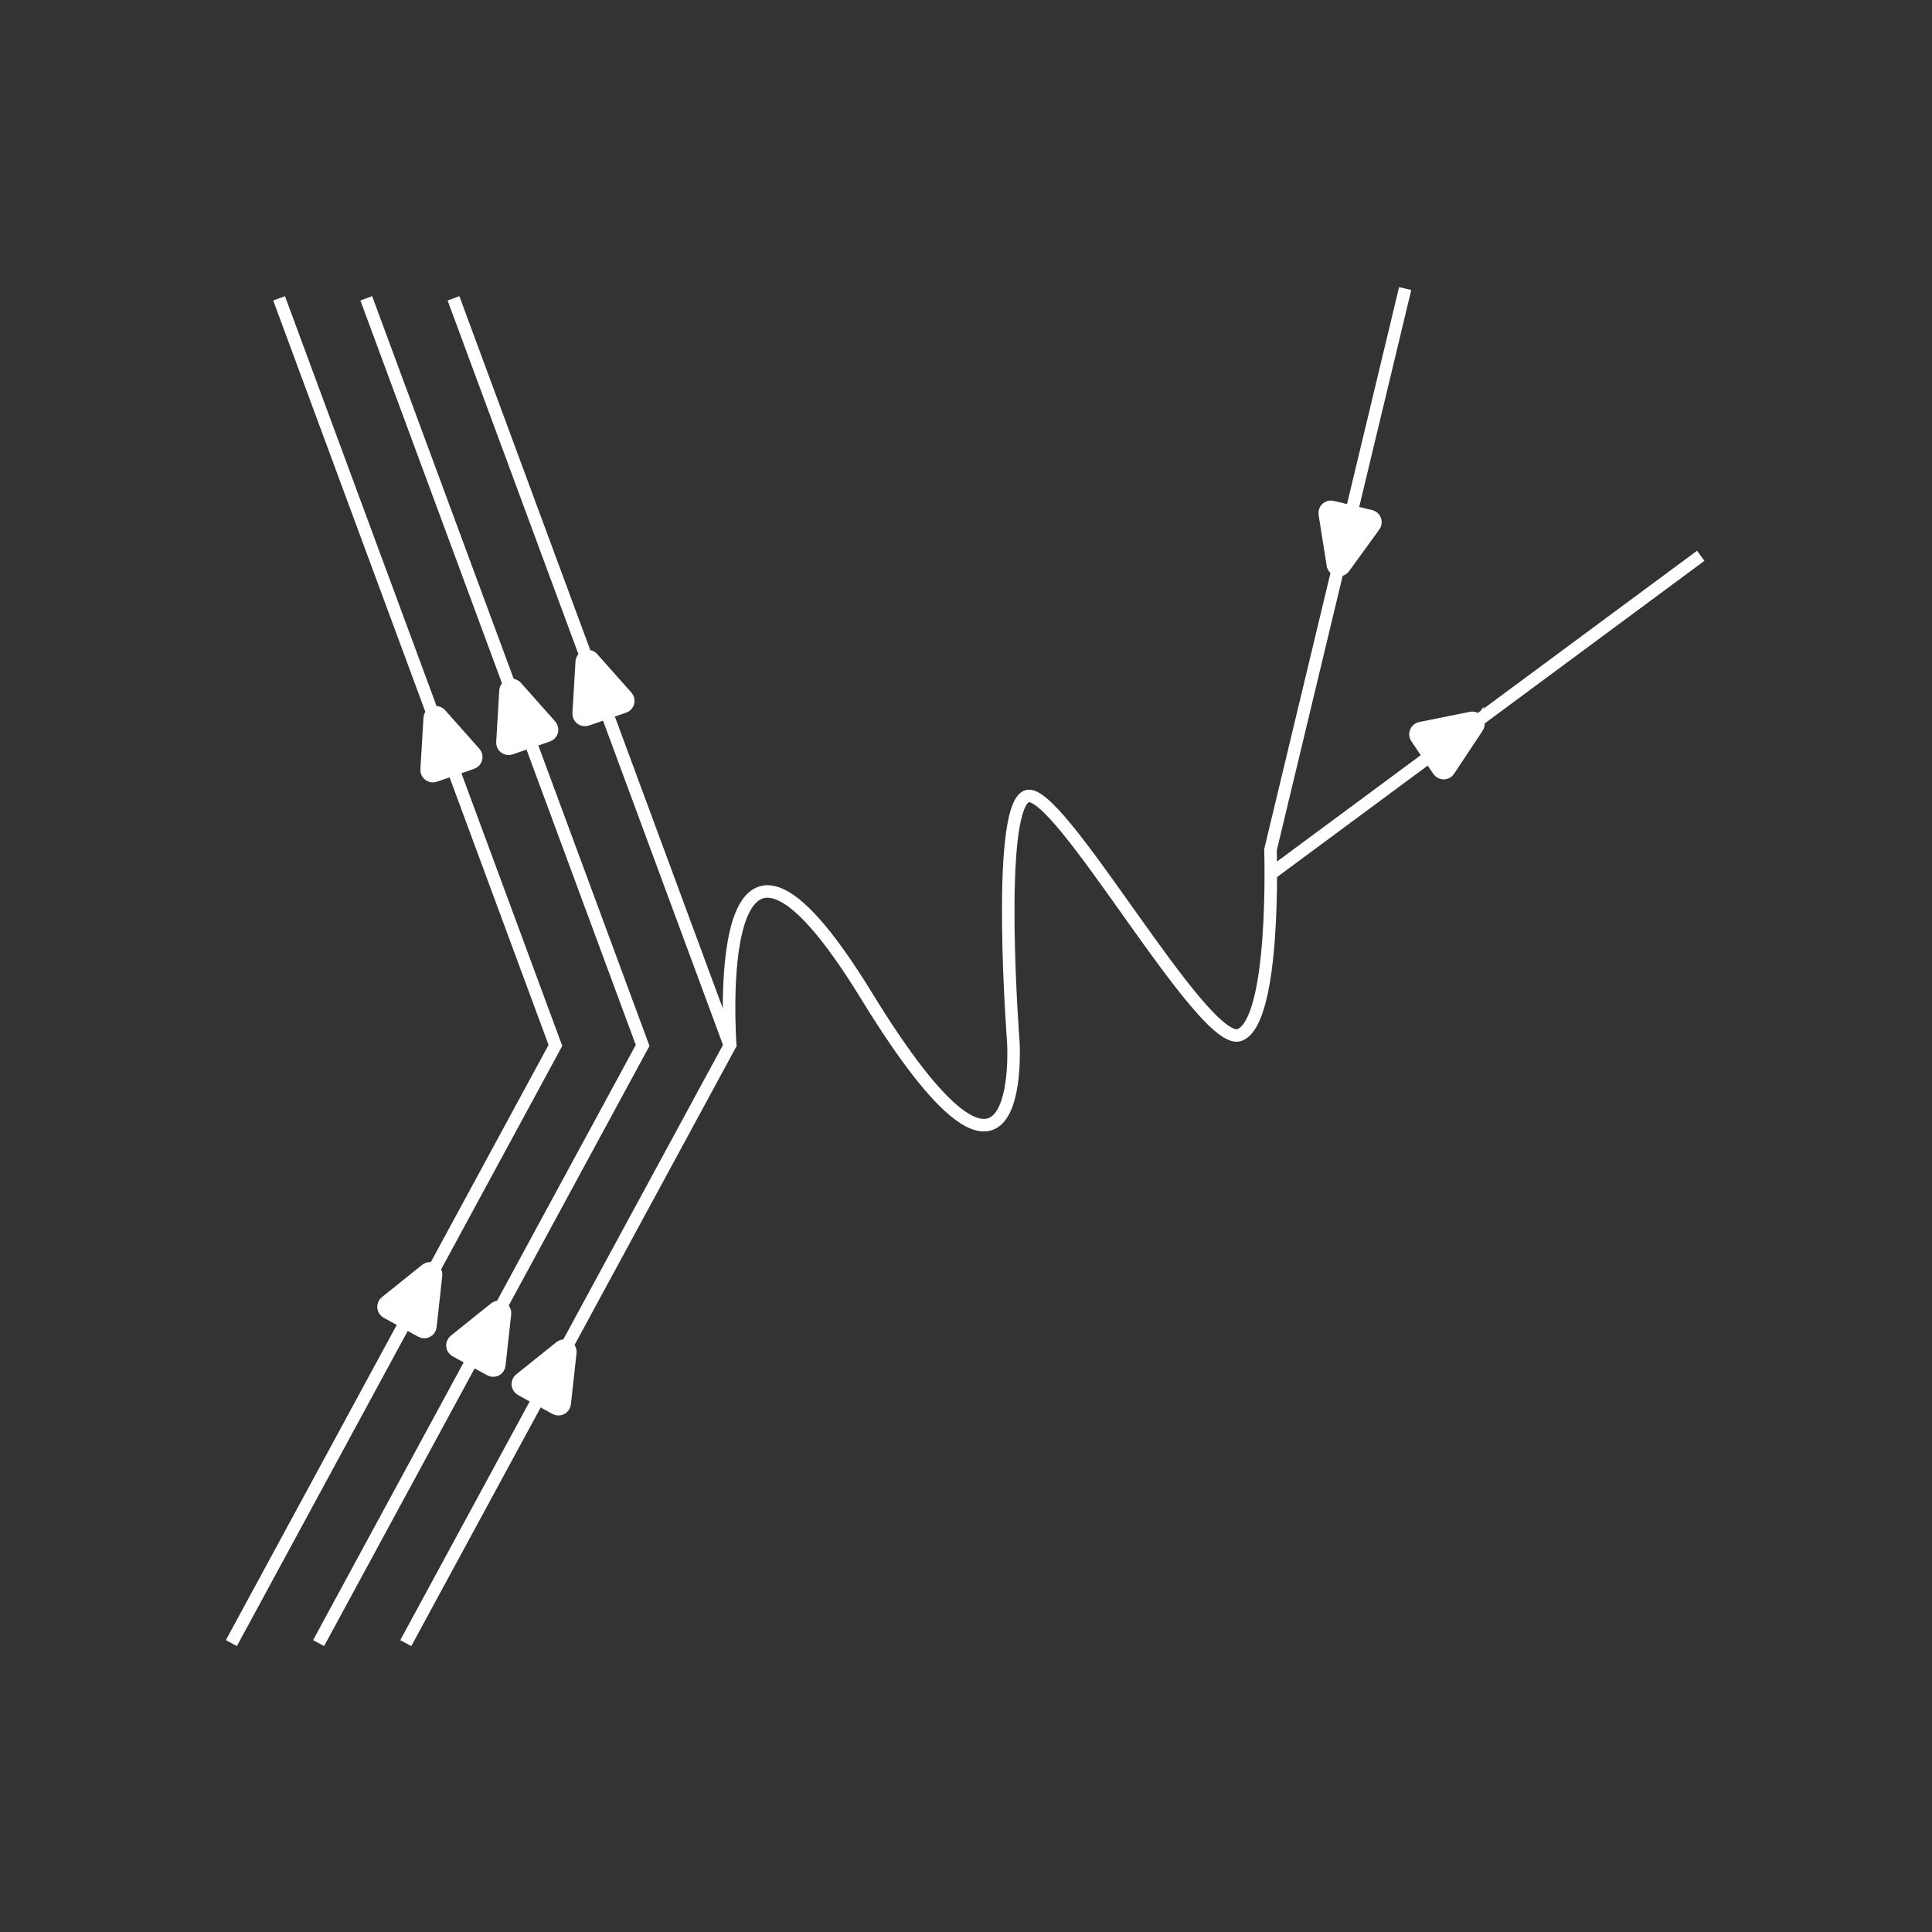 <?xml version="1.0" encoding="UTF-8"?>
<svg id="Livello_1" data-name="Livello 1" xmlns="http://www.w3.org/2000/svg" viewBox="0 0 1080 1080">
  <rect x="0" y="0" width="1080" height="1080" fill="#333333" stroke="none"/>
  <defs>
    <style>
      .cls-1 {
        fill: none;
      }

      .cls-1, .cls-2 {
        stroke: #fff;
        stroke-miterlimit: 10;
        stroke-width: 7px;
      }

      .cls-2 {
        fill: #fff;
      }
    </style>
  </defs>
  <path class="cls-1" d="M408.25,584.82s-13.3-174.11,76.1-28.23c89.41,145.88,82.12,26.19,82.12,26.19,0,0-9.97-129.72,7.28-137.56,17.25-7.84,98.82,141.17,119.21,133.33,20.39-7.84,17.25-103.53,17.25-103.53l75.29-313.71"/>
  <line class="cls-1" x1="950.73" y1="310.68" x2="710.13" y2="488.71"/>
  <polyline class="cls-1" points="226.84 918.5 407.98 584.4 253.5 166.77"/>
  <polyline class="cls-1" points="178.09 918.5 359.23 584.4 204.75 166.77"/>
  <polyline class="cls-1" points="129.34 918.5 310.48 584.4 156.01 166.77"/>
  <path class="cls-2" d="M745.09,315.77l-4.53-28.48c-.39-2.43,1.82-4.46,4.21-3.89l21.47,5.14c2.39,.57,3.43,3.39,1.99,5.38l-16.94,23.34c-1.8,2.48-5.71,1.55-6.19-1.48Z"/>
  <path class="cls-2" d="M825.83,406.63l-15.95,24.03c-1.36,2.05-4.36,2.05-5.73,.02l-12.32-18.32c-1.37-2.04-.23-4.81,2.18-5.3l28.27-5.7c3.01-.61,5.25,2.73,3.55,5.28Z"/>
  <path class="cls-2" d="M318.8,756.13l-3.14,28.55c-.27,2.46-2.96,3.86-5.13,2.67l-19.27-10.59c-2.17-1.19-2.43-4.21-.5-5.76l22.41-17.96c2.42-1.94,5.97,.01,5.63,3.09Z"/>
  <path class="cls-2" d="M282.27,734.42l-3.15,28.67c-.27,2.44-2.93,3.83-5.08,2.64l-19.35-10.63c-2.15-1.18-2.41-4.17-.5-5.71l22.5-18.04c2.4-1.92,5.92,.01,5.58,3.07Z"/>
  <path class="cls-2" d="M243.74,712.88l-3.15,28.67c-.27,2.44-2.93,3.83-5.08,2.64l-19.35-10.63c-2.15-1.18-2.41-4.17-.5-5.71l22.5-18.04c2.4-1.92,5.92,.01,5.58,3.07Z"/>
  <path class="cls-2" d="M246.23,399.36l19.15,21.56c1.63,1.84,.87,4.74-1.45,5.54l-20.86,7.23c-2.32,.8-4.71-1.01-4.57-3.46l1.71-28.79c.18-3.06,3.98-4.38,6.02-2.08Z"/>
  <path class="cls-2" d="M288.6,384.07l19.15,21.56c1.63,1.84,.87,4.74-1.45,5.54l-20.86,7.23c-2.32,.8-4.71-1.01-4.57-3.46l1.71-28.79c.18-3.06,3.98-4.38,6.02-2.08Z"/>
  <path class="cls-2" d="M331.21,367.95l19.15,21.56c1.63,1.84,.87,4.74-1.45,5.54l-20.86,7.23c-2.32,.8-4.71-1.01-4.57-3.46l1.71-28.79c.18-3.06,3.98-4.38,6.02-2.08Z"/>
</svg>